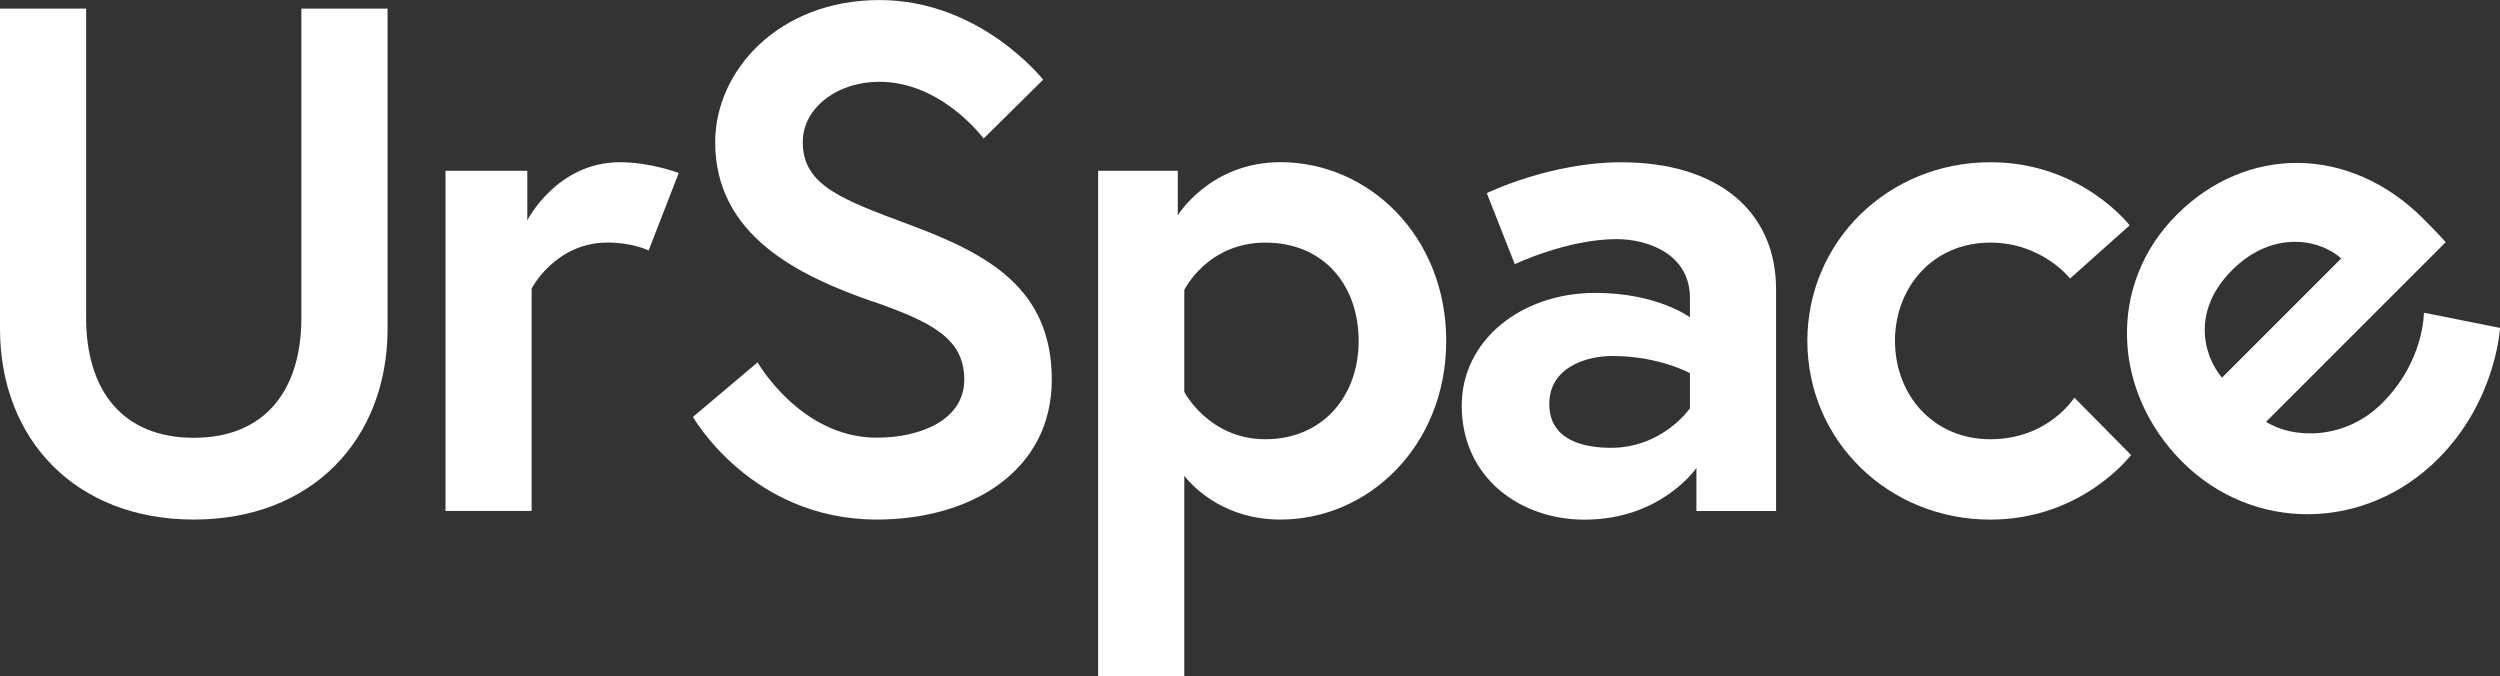 <?xml version="1.0" encoding="UTF-8"?>
<svg id="Layer_1" data-name="Layer 1" xmlns="http://www.w3.org/2000/svg" viewBox="0 0 451.35 122.05">
  <rect x="0" y="0" width="451.35" height="122.05" fill="#333333" stroke="none"/>
  <defs>
    <style>
      .cls-1 {
        fill: #fff;
      }
    </style>
  </defs>
  <path class="cls-1" d="M54.42,1.55h15.55V59.34c0,19.95-13.6,34.46-34.98,34.46S0,79.29,0,59.34V1.55H15.55V57.4c0,12.96,6.48,21.64,19.43,21.64s19.43-8.68,19.43-21.64V1.55Z"/>
  <path class="cls-1" d="M122.54,31.23l-5.44,13.99s-2.85-1.43-7.39-1.43c-9.46,0-13.73,8.29-13.73,8.29v40.17h-15.55V30.84h14.77v8.94s5.31-10.49,16.71-10.49c5.57,0,10.62,1.94,10.62,1.94Z"/>
  <path class="cls-1" d="M157.49,54.42c-13.35-4.66-28.37-11.92-28.37-28.76,0-12.83,11.4-25.65,29.67-25.65s29.54,14.38,29.54,14.38l-10.75,10.62s-7.52-10.24-18.79-10.24c-7.77,0-13.86,4.79-13.86,10.88,0,7.9,7.13,10.37,19.56,15.03,13.86,5.18,25.4,11.4,25.4,27.86s-14.51,25.26-31.61,25.26c-22.67,0-33.17-18.53-33.17-18.53l11.66-9.85s7.77,13.6,21.51,13.6c7.77,0,15.81-3.11,15.81-10.5s-5.83-10.37-16.58-14.12Z"/>
  <path class="cls-1" d="M212.64,30.84v8.03s5.83-9.59,18.53-9.59c15.94,0,29.93,13.35,29.93,32.26s-13.99,32.26-29.93,32.26c-9.72,0-15.29-5.31-17.36-7.9v36.15h-15.55V30.84h14.38Zm1.17,39.91s4.41,8.55,14.64,8.55,16.84-7.64,16.84-17.75-6.35-17.75-16.84-17.75-14.64,8.55-14.64,8.55v18.4Z"/>
  <path class="cls-1" d="M320.65,52.22v40.04h-14.38v-7.77s-6.35,9.33-20.21,9.33c-11.53,0-22.16-7.51-22.16-20.6,0-11.79,10.75-20.34,24.1-20.34,11.27,0,17.1,4.41,17.1,4.41v-3.5c0-8.03-7.77-10.62-13.22-10.62-8.94,0-18.4,4.53-18.4,4.53l-5.05-12.83s11.4-5.57,24.23-5.57c17.62,0,27.99,8.94,27.99,22.93Zm-15.55,21.51v-6.35s-5.57-3.11-13.99-3.11c-4.79,0-11.4,2.07-11.4,8.68s6.35,7.9,11.14,7.9c9.33,0,14.25-7.13,14.25-7.13Z"/>
  <path class="cls-1" d="M374.5,71.78l10.24,10.37s-8.81,11.66-25.4,11.66c-18.4,0-33.04-14.25-33.04-32.26s14.64-32.26,33.04-32.26c16.46,0,25.14,11.4,25.14,11.4l-10.75,9.59s-5.05-6.48-14.38-6.48c-10.49,0-17.23,8.16-17.23,17.75s6.74,17.75,17.23,17.75,15.16-7.52,15.16-7.52Z"/>
  <path class="cls-1" d="M437.52,39.51c.82,.82,2.47,2.47,4.03,4.21l-32.43,32.43c4.67,3.02,14.11,3.48,20.98-3.39,7.6-7.6,7.51-16.31,7.51-16.31l13.74,2.75s-.64,13.1-11.18,23.64c-13.19,13.19-33.44,13.28-46.17,.55-12.73-12.73-13.56-32.07-1.01-44.62s31.15-12.64,44.53,.73Zm-14.84,7.15c-3.94-3.57-12.46-5.13-19.7,2.11s-5.31,15.21-1.83,19.42l21.53-21.53Z"/>
</svg>